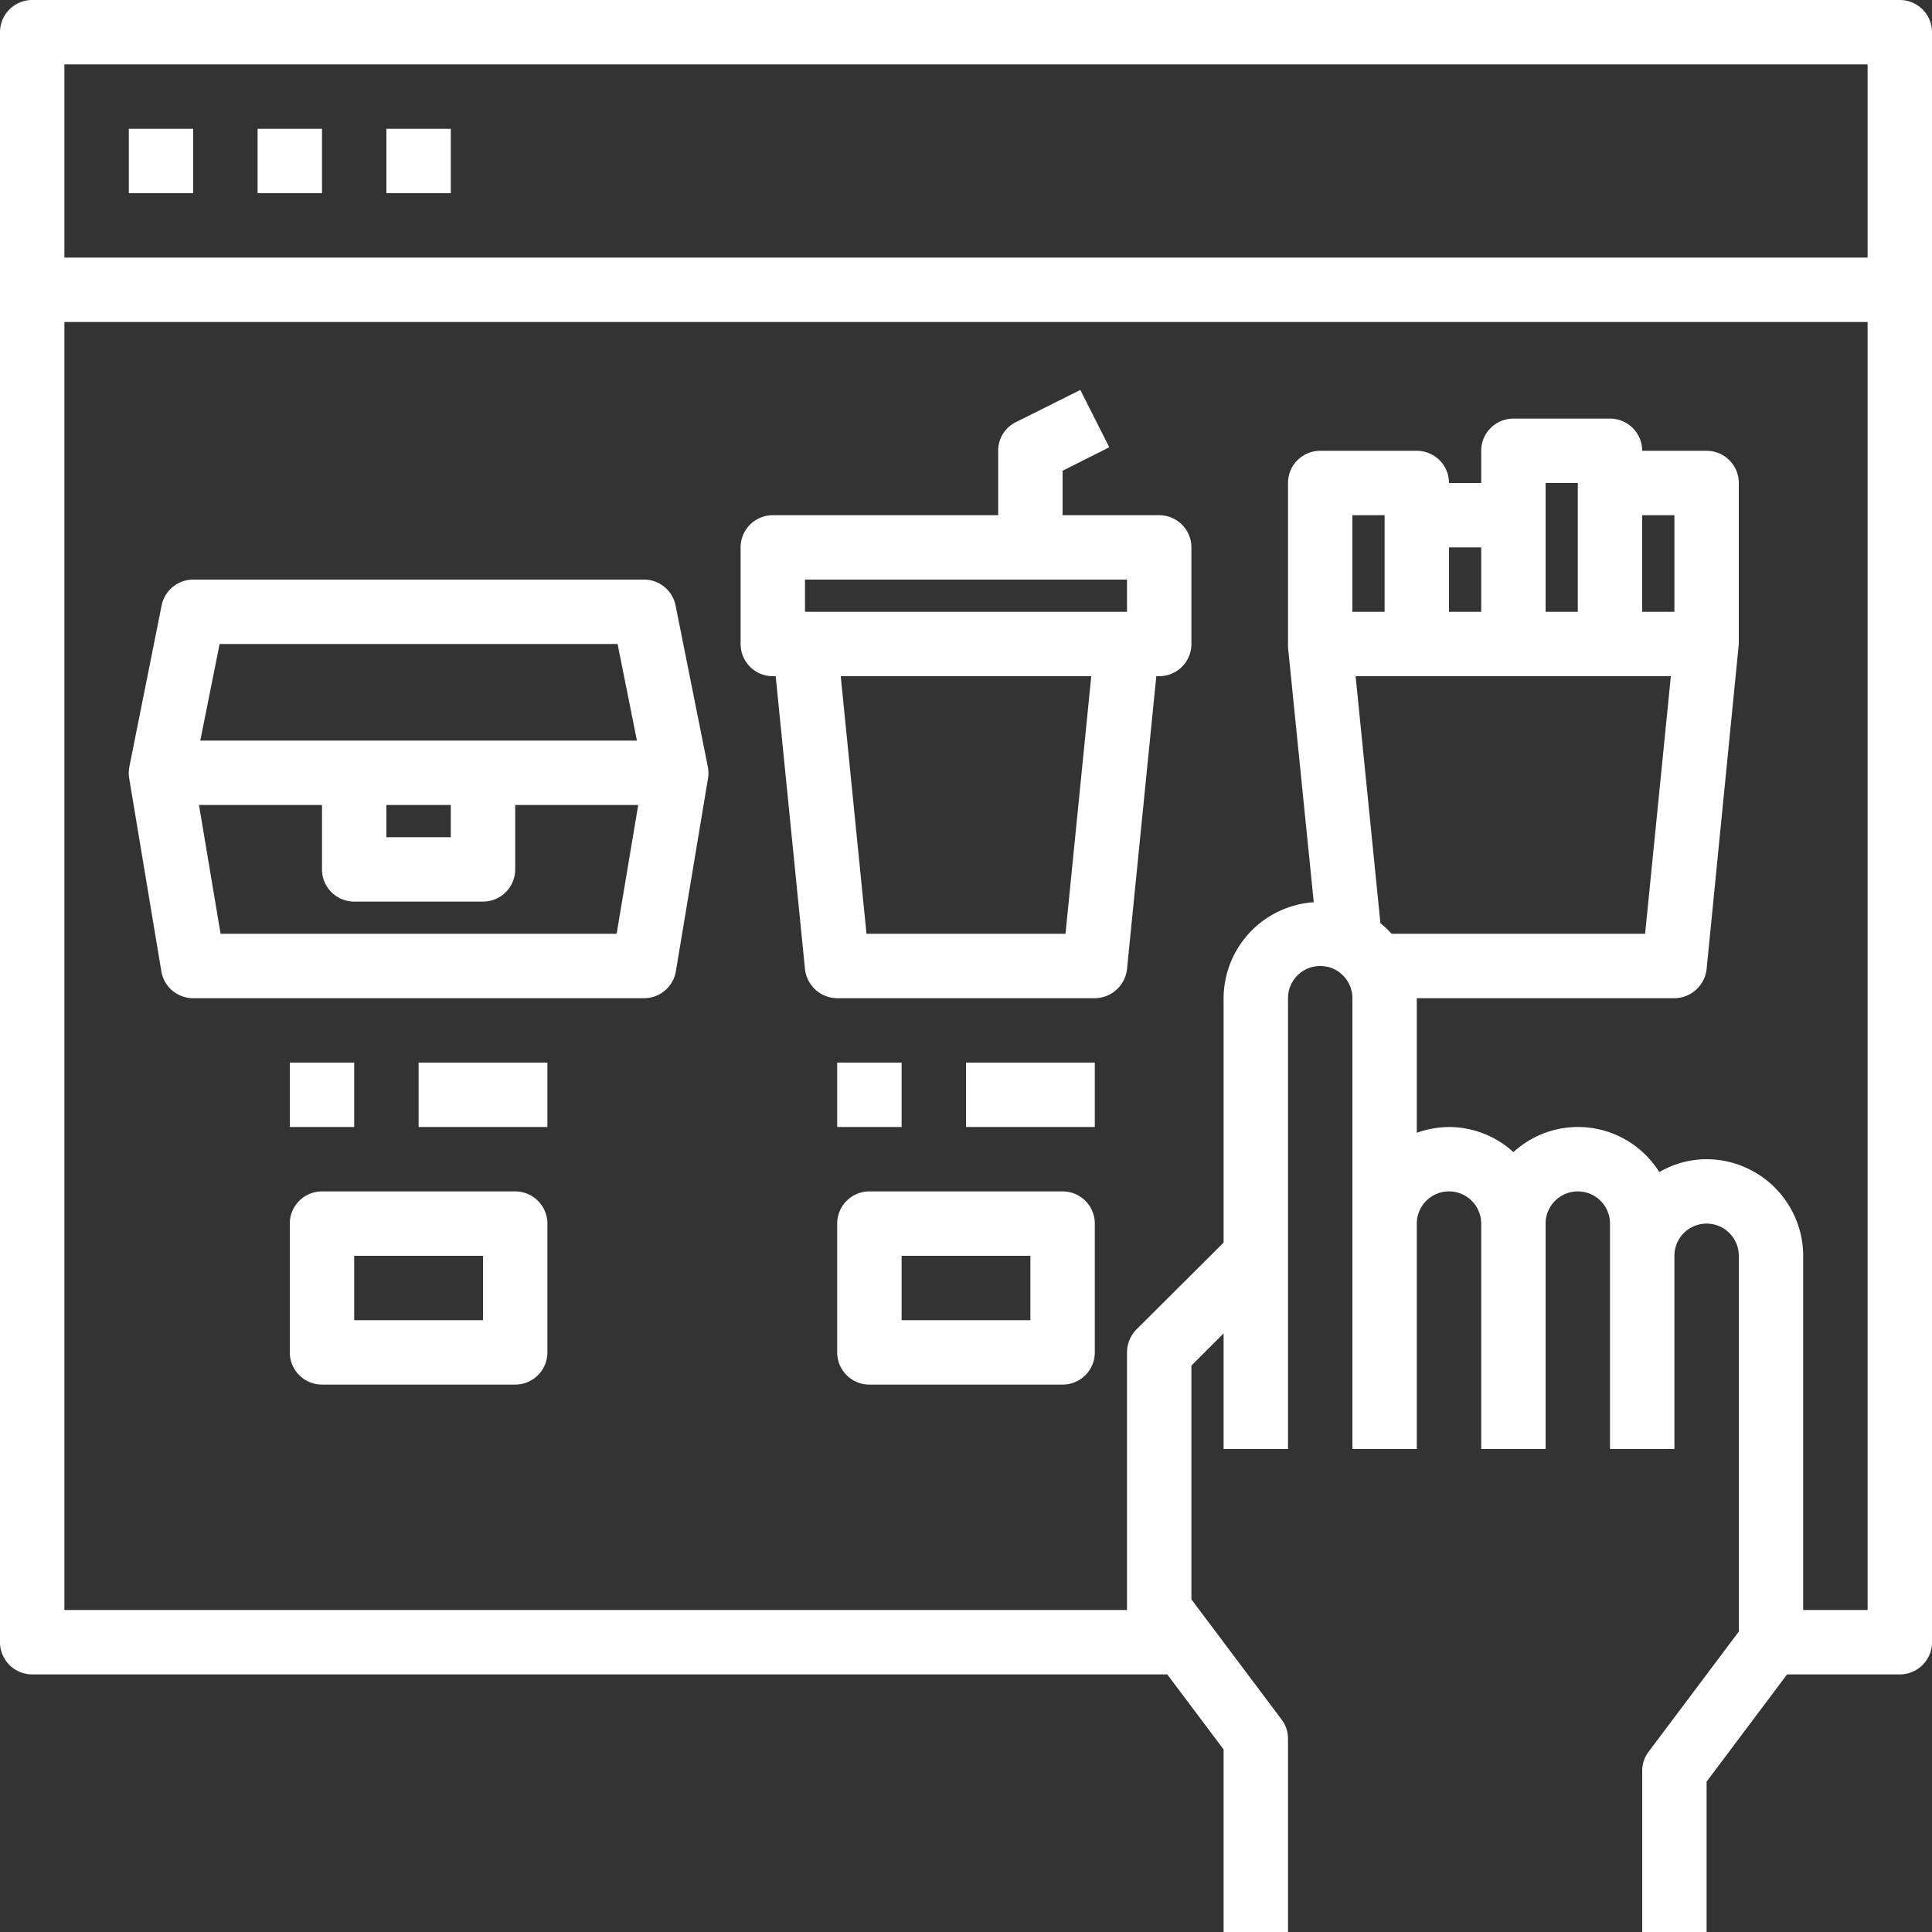 <svg width="60" height="60" xmlns="http://www.w3.org/2000/svg"><rect width="100%" height="100%" fill="#333333" stroke="none"/><g id="icon-2"><path d="M1 0h58a1 1 0 011 1v50a1 1 0 01-1 1h-3.5L53 55.33V60h-2v-5a.982.982 0 01.2-.6l2.8-3.73V39a1 1 0 10-2 0v6h-2v-7a1 1 0 10-2 0v7h-2v-7a1 1 0 10-2 0v7h-2V31a1 1 0 10-2 0v14h-2v-3.59l-1 1v7.26l2.8 3.73a.982.982 0 01.2.6v6h-2v-5.67L36.25 52H1a1 1 0 01-1-1V1a1 1 0 011-1zm1 8h56V2H2v6zm4-2H4V4h2v2zm2 0h2V4H8v2zm6 0h-2V4h2v2zm42 44h2V10H2v40h33v-8c.002-.266.105-.519.29-.71l2.71-2.7V31a3 3 0 012.8-2.98L40 20.1V15a1 1 0 011-1h3a1 1 0 011 1h1v-1a1 1 0 011-1h3a1 1 0 011 1h2a1 1 0 011 1v5l-1 10.1a1.015 1.015 0 01-1 .9h-8v4.18c.32-.116.659-.177 1-.18.74.002 1.454.28 2 .78a2.973 2.973 0 014.53.62c.447-.26.953-.398 1.47-.4a3.009 3.009 0 013 3v11zM36 16h-3v-1.38l1.45-.73-.9-1.78-2 1A.978.978 0 0031 14v2h-7a1 1 0 00-1 1v3a1 1 0 001 1h.09l.91 9.1c.058.509.487.896 1 .9h8a1.015 1.015 0 001-.9l.91-9.1H36a1 1 0 001-1v-3a1 1 0 00-1-1zm13 3h-1v-4h1v4zm-6 0h-1v-3h1v3zm8 0h1v-3h-1v3zm-6 0h1v-2h-1v2zm-20 0h10v-1H25v1zm-4.02-.2l1 5c.024.118.027.24.01.36l-1 6A1 1 0 0120 31H6a1 1 0 01-.99-.84l-1-6a1.087 1.087 0 01.01-.36l1-5A1 1 0 016 18h14a1 1 0 01.98.8zM6.82 20h12.36l.6 3H6.22l.6-3zm20.09 9h6.18l.8-8h-7.78l.8 8zm16.31 0a3.635 3.635 0 00-.35-.33L42.1 21h9.79l-.8 8h-7.87zm-24.07 0H6.85l-.67-4H10v2a1 1 0 001 1h4a1 1 0 001-1v-2h3.82l-.67 4zM14 26h-2v-1h2v1zm-3 7v2H9v-2h2zm2 2h4v-2h-4v2zm13 0h2v-2h-2v2zm8 0h-4v-2h4v2zm-18 2a1 1 0 011 1v4a1 1 0 01-1 1h-6a1 1 0 01-1-1v-4a1 1 0 011-1h6zm18 1a1 1 0 00-1-1h-6a1 1 0 00-1 1v4a1 1 0 001 1h6a1 1 0 001-1v-4zm-23 3v-2h4v2h-4zm17-2v2h4v-2h-4z" id="Combined-Shape" fill="#FFF" fill-rule="evenodd" stroke="none"/></g></svg>